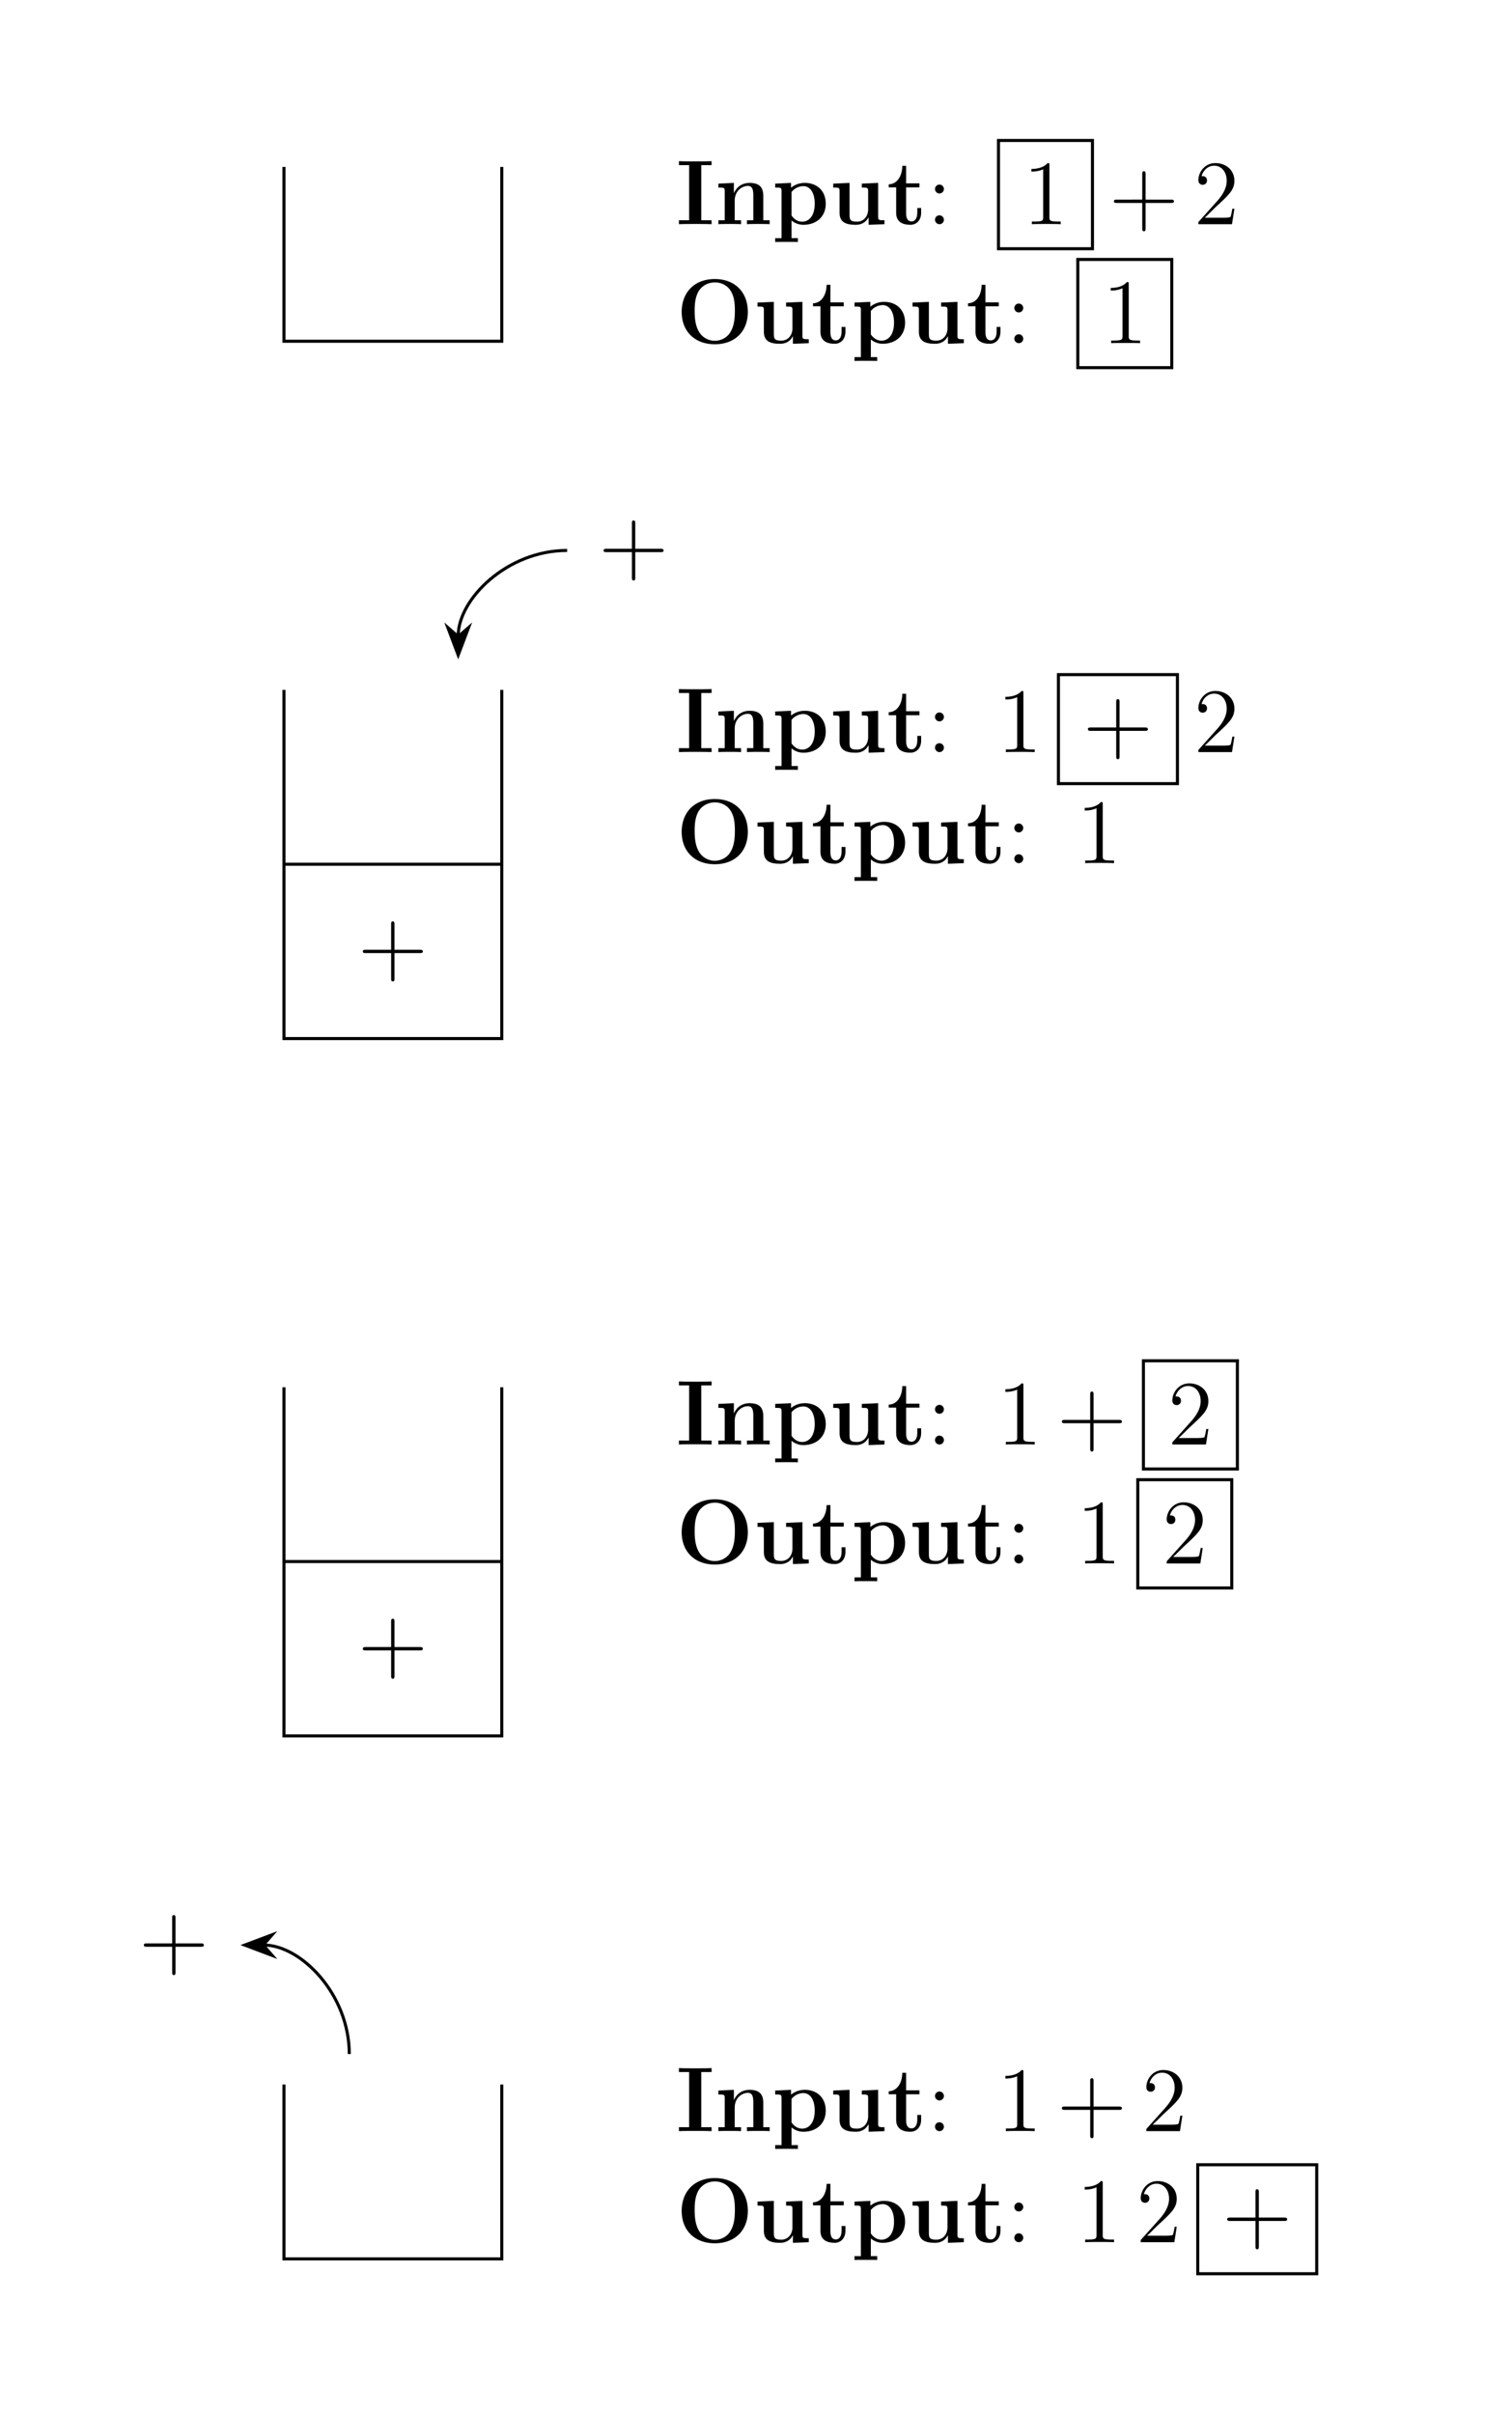 <svg xmlns="http://www.w3.org/2000/svg" xmlns:xlink="http://www.w3.org/1999/xlink" width="196.756" height="314.05"><defs><path id="a" d="M3.281-7.688h1.344v-.515c-.422.031-1.625.031-2.125.031s-1.703 0-2.125-.031v.515h1.328v7.172H.375V0C.797-.031 2-.031 2.5-.031s1.703 0 2.125.031v-.516H3.281Zm0 0"/><path id="b" d="M6.344-3.656c0-1.14-.485-1.719-1.797-1.719-.86 0-1.61.422-2.016 1.313h-.015v-1.313L.5-5.281v.515c.75 0 .828 0 .828.47v3.78H.5V0c.281-.031 1.14-.031 1.469-.031.343 0 1.203 0 1.484.031v-.516h-.828v-2.546c0-1.282.953-1.922 1.719-1.922.453 0 .703.28.703 1.187v3.281h-.828V0c.281-.031 1.14-.031 1.468-.031.344 0 1.204 0 1.485.031v-.516h-.828Zm0 0"/><path id="c" d="M3.375 1.813h-.828V-.485c.297.25.828.562 1.547.562C5.719.078 7-.922 7-2.672c0-1.64-1.11-2.703-2.719-2.703-.703 0-1.312.234-1.797.625v-.625l-2.062.094v.515c.734 0 .828 0 .828.47v6.109H.422v.5c.266-.016 1.125-.016 1.469-.016.328 0 1.203 0 1.484.015Zm-.828-6a1.998 1.998 0 0 1 1.547-.766c.765 0 1.468.703 1.468 2.281 0 1.735-.859 2.344-1.625 2.344-.5 0-1.015-.25-1.39-.813Zm0 0"/><path id="d" d="M4.219-5.281v.515c.734 0 .828 0 .828.47v2.343c0 .906-.547 1.625-1.469 1.625-.906 0-.953-.297-.953-.953v-4.094L.5-5.281v.515c.75 0 .828 0 .828.47v2.827c0 1.188.797 1.547 2.078 1.547.281 0 1.172 0 1.688-.969h.015v.97L7.172 0v-.516c-.734 0-.828 0-.828-.468v-4.391Zm0 0"/><path id="e" d="M2.516-4.797H4.25v-.516H2.516v-2.28h-.5c0 1.187-.579 2.374-1.766 2.405v.391h.969v3.328c0 1.266.984 1.547 1.843 1.547.876 0 1.407-.672 1.407-1.562v-.625h-.5v.609c0 .797-.36 1.14-.735 1.14-.718 0-.718-.796-.718-1.078Zm0 0"/><path id="j" d="M9.344-4.063c0-2.53-1.64-4.28-4.297-4.28-2.672 0-4.313 1.75-4.313 4.28C.734-1.546 2.422.141 5.047.141s4.297-1.688 4.297-4.204ZM5.047-.313a2.385 2.385 0 0 1-1.984-1.046c-.579-.875-.641-2-.641-2.875 0-.72.047-1.735.531-2.547.531-.828 1.39-1.125 2.094-1.125.969 0 1.687.5 2.031 1.047.438.687.578 1.437.578 2.625 0 1.187-.125 2.171-.718 3-.297.406-.97.921-1.891.921Zm0 0"/><path id="f" d="M2.203-4.578a.587.587 0 0 0-.578-.578.576.576 0 0 0-.578.578c0 .36.297.578.562.578a.58.58 0 0 0 .594-.578Zm0 4a.587.587 0 0 0-.578-.578.567.567 0 0 0-.578.578c0 .344.297.578.562.578a.58.58 0 0 0 .594-.578Zm0 0"/><path id="g" d="M3.438-7.656c0-.282 0-.297-.235-.297-.281.328-.89.766-2.11.766v.343c.266 0 .86 0 1.532-.297v6.22c0 .437-.047.577-1.094.577h-.375V0c.328-.031 1.485-.031 1.875-.031.406 0 1.547 0 1.875.031v-.344h-.375c-1.047 0-1.093-.14-1.093-.578Zm0 0"/><path id="h" d="M4.766-2.766h3.296c.172 0 .391 0 .391-.203 0-.234-.203-.234-.39-.234H4.765V-6.5c0-.172 0-.39-.22-.39-.218 0-.218.202-.218.39v3.297H1.031c-.172 0-.39 0-.39.219 0 .218.203.218.39.218h3.297V.531c0 .172 0 .39.219.39s.219-.202.219-.39Zm0 0"/><path id="i" d="M5.266-2.016H5c-.047.204-.14.875-.25 1.063-.094.11-.766.11-1.125.11H1.406c.328-.282 1.063-1.048 1.36-1.329 1.828-1.672 2.5-2.297 2.5-3.484 0-1.375-1.094-2.297-2.485-2.297-1.375 0-2.203 1.187-2.203 2.219 0 .609.531.609.563.609.265 0 .562-.188.562-.563 0-.343-.219-.562-.562-.562-.094 0-.125 0-.157.016.22-.813.875-1.375 1.641-1.375 1.016 0 1.64.859 1.64 1.953 0 1.015-.577 1.906-1.265 2.672L.578-.281V0h4.375Zm0 0"/></defs><path fill="none" stroke="#000" stroke-miterlimit="10" stroke-width=".399" d="M36.95 21.715V44.39h28.347V21.715"/><use xlink:href="#a" x="87.973" y="29.167"/><use xlink:href="#b" x="92.982" y="29.167"/><use xlink:href="#c" x="100.454" y="29.167"/><use xlink:href="#d" x="107.926" y="29.167"/><use xlink:href="#e" x="115.398" y="29.167"/><use xlink:href="#f" x="120.628" y="29.167"/><use xlink:href="#g" x="133.121" y="29.167"/><path fill="none" stroke="#000" stroke-miterlimit="10" stroke-width=".398" d="M129.734 18.273h12.625M129.934 32.355V18.273M142.16 32.355V18.273M129.734 32.355h12.625"/><use xlink:href="#h" x="144.312" y="29.167"/><use xlink:href="#i" x="155.366" y="29.167"/><use xlink:href="#j" x="87.973" y="44.642"/><use xlink:href="#d" x="98.074" y="44.642"/><use xlink:href="#e" x="105.546" y="44.642"/><use xlink:href="#c" x="110.776" y="44.642"/><use xlink:href="#d" x="118.248" y="44.642"/><use xlink:href="#e" x="125.72" y="44.642"/><use xlink:href="#f" x="130.951" y="44.642"/><use xlink:href="#g" x="143.444" y="44.642"/><path fill="none" stroke="#000" stroke-miterlimit="10" stroke-width=".398" d="M140.055 33.75h12.629M140.254 47.828V33.75M152.484 47.828V33.75M140.055 47.828h12.629"/><path fill="none" stroke="#000" stroke-miterlimit="10" stroke-width=".399" d="M73.8 71.605c-7.827 0-14.175 6.344-14.175 11.11"/><path stroke="#000" stroke-miterlimit="10" stroke-width=".399" d="m59.625 85.21 1.348-3.57-1.348 1.172-1.344-1.171Zm0 0"/><use xlink:href="#h" x="77.901" y="74.592"/><path fill="none" stroke="#000" stroke-miterlimit="10" stroke-width=".399" d="M36.95 89.746v22.676h28.347V89.746M36.95 112.422v22.68h28.347v-22.68"/><use xlink:href="#h" x="46.57" y="126.75"/><use xlink:href="#a" x="87.973" y="97.837"/><use xlink:href="#b" x="92.982" y="97.837"/><use xlink:href="#c" x="100.454" y="97.837"/><use xlink:href="#d" x="107.926" y="97.837"/><use xlink:href="#e" x="115.398" y="97.837"/><use xlink:href="#f" x="120.628" y="97.837"/><use xlink:href="#g" x="129.738" y="97.837"/><use xlink:href="#h" x="140.923" y="97.837"/><path fill="none" stroke="#000" stroke-miterlimit="10" stroke-width=".398" d="M137.535 87.758h15.88M137.734 101.938v-14.18M153.219 101.938v-14.18M137.535 101.938h15.88"/><use xlink:href="#i" x="155.367" y="97.837"/><use xlink:href="#j" x="87.973" y="112.283"/><use xlink:href="#d" x="98.074" y="112.283"/><use xlink:href="#e" x="105.546" y="112.283"/><use xlink:href="#c" x="110.776" y="112.283"/><use xlink:href="#d" x="118.248" y="112.283"/><use xlink:href="#e" x="125.72" y="112.283"/><use xlink:href="#f" x="130.951" y="112.283"/><use xlink:href="#g" x="140.061" y="112.283"/><path fill="none" stroke="#000" stroke-miterlimit="10" stroke-width=".399" d="M36.95 180.457v22.676h28.347v-22.676M36.95 203.133v22.68h28.347v-22.68"/><use xlink:href="#h" x="46.57" y="217.458"/><use xlink:href="#a" x="87.973" y="187.907"/><use xlink:href="#b" x="92.982" y="187.907"/><use xlink:href="#c" x="100.454" y="187.907"/><use xlink:href="#d" x="107.926" y="187.907"/><use xlink:href="#e" x="115.398" y="187.907"/><use xlink:href="#f" x="120.628" y="187.907"/><use xlink:href="#g" x="129.738" y="187.907"/><use xlink:href="#h" x="137.54" y="187.907"/><use xlink:href="#i" x="151.977" y="187.907"/><path fill="none" stroke="#000" stroke-miterlimit="10" stroke-width=".398" d="M148.594 177.016h12.629M148.793 191.094v-14.078M161.02 191.094v-14.078M148.594 191.094h12.629"/><use xlink:href="#j" x="87.973" y="203.382"/><use xlink:href="#d" x="98.074" y="203.382"/><use xlink:href="#e" x="105.546" y="203.382"/><use xlink:href="#c" x="110.776" y="203.382"/><use xlink:href="#d" x="118.248" y="203.382"/><use xlink:href="#e" x="125.72" y="203.382"/><use xlink:href="#f" x="130.951" y="203.382"/><use xlink:href="#g" x="140.061" y="203.382"/><use xlink:href="#i" x="151.246" y="203.382"/><path fill="none" stroke="#000" stroke-miterlimit="10" stroke-width=".398" d="M147.86 192.488h12.628M148.059 206.57v-14.082M160.29 206.57v-14.082M147.86 206.57h12.628"/><path fill="none" stroke="#000" stroke-miterlimit="10" stroke-width=".399" d="M45.453 267.2c0-7.829-6.344-14.177-11.11-14.177"/><path stroke="#000" stroke-miterlimit="10" stroke-width=".399" d="m31.848 253.023 3.57 1.348-1.176-1.348 1.176-1.343Zm0 0"/><use xlink:href="#h" x="18.075" y="256.009"/><path fill="none" stroke="#000" stroke-miterlimit="10" stroke-width=".399" d="M36.95 271.164v22.68h28.347v-22.68"/><use xlink:href="#a" x="87.973" y="277.229"/><use xlink:href="#b" x="92.982" y="277.229"/><use xlink:href="#c" x="100.454" y="277.229"/><use xlink:href="#d" x="107.926" y="277.229"/><use xlink:href="#e" x="115.398" y="277.229"/><use xlink:href="#f" x="120.628" y="277.229"/><use xlink:href="#g" x="129.738" y="277.229"/><use xlink:href="#h" x="137.54" y="277.229"/><use xlink:href="#i" x="148.594" y="277.229"/><use xlink:href="#j" x="87.973" y="291.675"/><use xlink:href="#d" x="98.074" y="291.675"/><use xlink:href="#e" x="105.546" y="291.675"/><use xlink:href="#c" x="110.776" y="291.675"/><use xlink:href="#d" x="118.248" y="291.675"/><use xlink:href="#e" x="125.72" y="291.675"/><use xlink:href="#f" x="130.951" y="291.675"/><use xlink:href="#g" x="140.061" y="291.675"/><use xlink:href="#i" x="147.863" y="291.675"/><use xlink:href="#h" x="159.048" y="291.675"/><path fill="none" stroke="#000" stroke-miterlimit="10" stroke-width=".398" d="M155.664 281.598h15.879M155.863 295.777v-14.18M171.344 295.777v-14.18M155.664 295.777h15.879"/></svg>